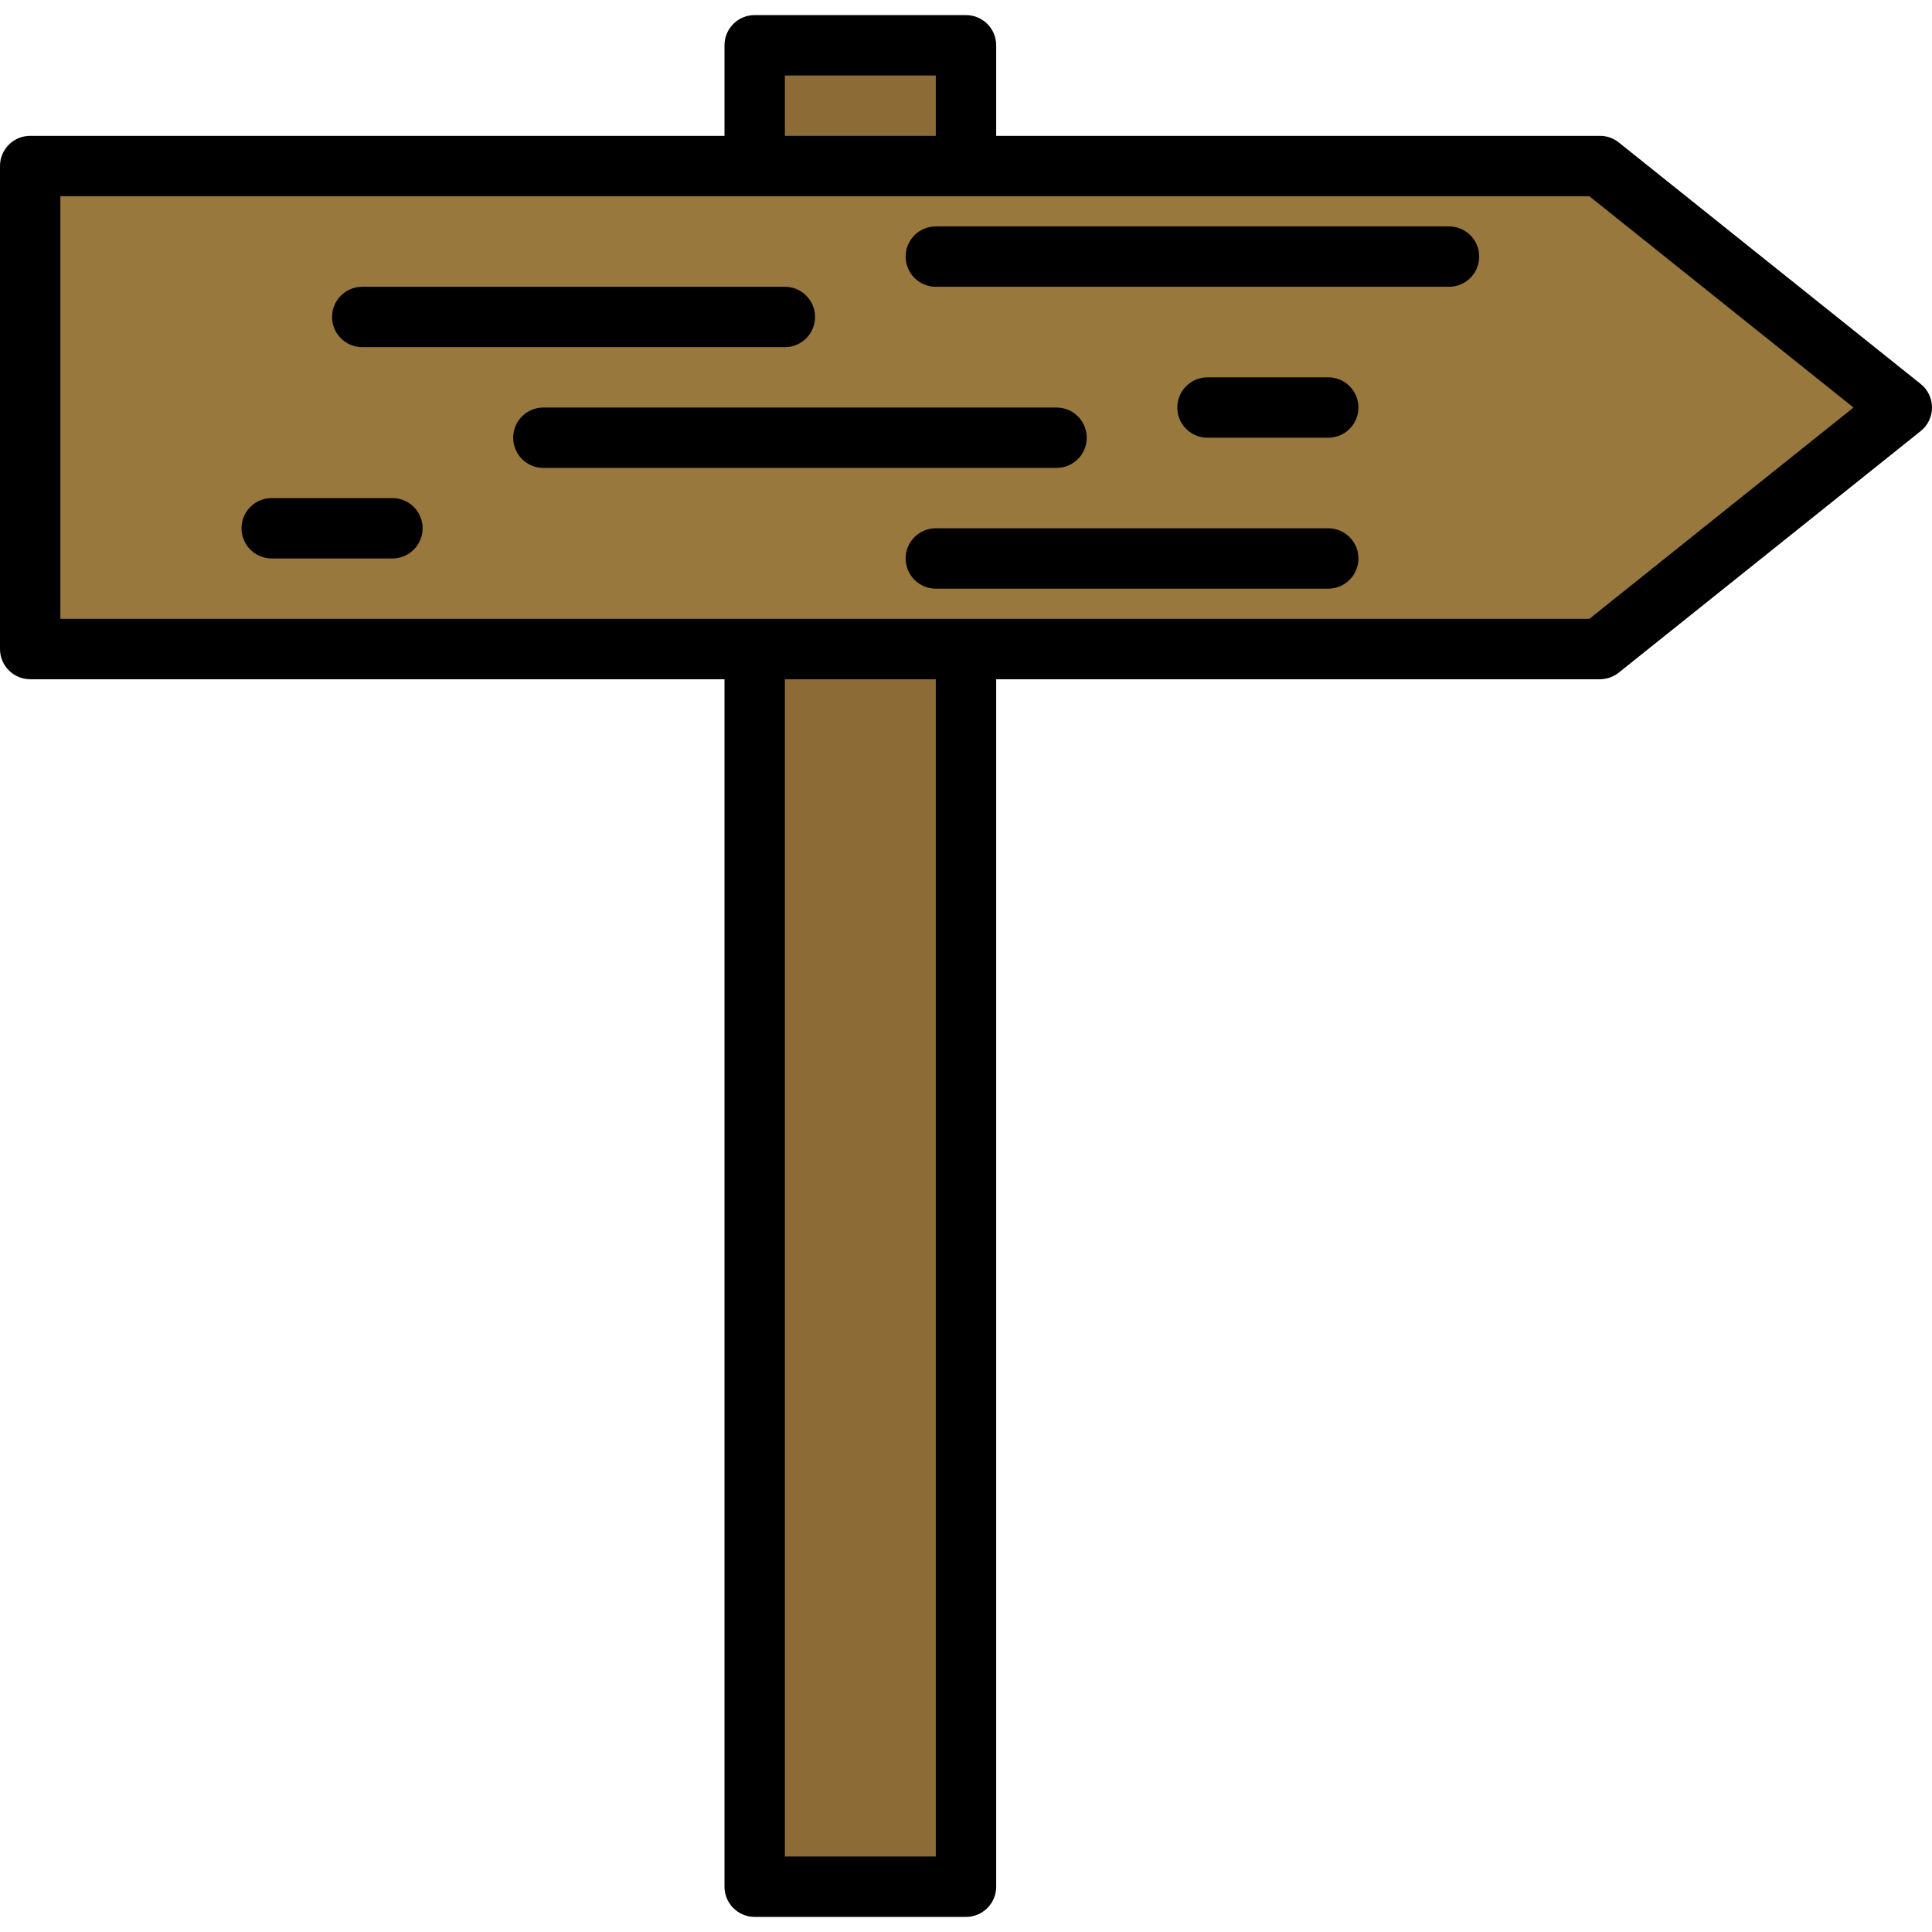 <?xml version="1.0" encoding="iso-8859-1"?>
<!-- Generator: Adobe Illustrator 19.0.0, SVG Export Plug-In . SVG Version: 6.00 Build 0)  -->
<svg version="1.1" id="Capa_1" xmlns="http://www.w3.org/2000/svg" xmlns:xlink="http://www.w3.org/1999/xlink" x="0px" y="0px"
	 viewBox="0 0 436.907 436.907" style="enable-background:new 0 0 436.907 436.907;" xml:space="preserve">
<rect x="170.667" y="10.24" style="fill:#8C6B37;" width="47.787" height="416.427"/>
<path d="M218.453,433.493h-47.787c-3.773,0-6.827-3.057-6.827-6.827V10.24c0-3.77,3.053-6.827,6.827-6.827h47.787
	c3.773,0,6.827,3.057,6.827,6.827v416.427C225.28,430.437,222.227,433.493,218.453,433.493z M177.493,419.84h34.133V17.067h-34.133
	V419.84z"/>
<polygon style="fill:#99783D;" points="6.827,37.547 361.813,37.547 430.08,92.16 361.813,146.773 6.827,146.773 "/>
<path d="M361.813,153.6H6.827C3.053,153.6,0,150.543,0,146.773V37.547c0-3.77,3.053-6.827,6.827-6.827h354.987
	c1.553,0,3.053,0.527,4.267,1.497l68.267,54.613c1.62,1.294,2.56,3.256,2.56,5.33s-0.94,4.036-2.56,5.33l-68.267,54.613
	C364.867,153.073,363.366,153.6,361.813,153.6z M13.653,139.947h345.767l59.733-47.787l-59.733-47.787H13.653V139.947z"/>
<path d="M177.493,78.507H81.92c-3.773,0-6.827-3.057-6.827-6.827s3.053-6.827,6.827-6.827h95.573c3.773,0,6.827,3.057,6.827,6.827
	S181.267,78.507,177.493,78.507z"/>
<path d="M327.68,64.853H211.627c-3.773,0-6.827-3.057-6.827-6.827s3.053-6.827,6.827-6.827H327.68c3.773,0,6.827,3.057,6.827,6.827
	S331.453,64.853,327.68,64.853z"/>
<path d="M238.933,105.813H122.88c-3.773,0-6.827-3.057-6.827-6.827s3.053-6.827,6.827-6.827h116.053
	c3.773,0,6.827,3.057,6.827,6.827S242.707,105.813,238.933,105.813z"/>
<path d="M300.373,98.987h-27.307c-3.773,0-6.827-3.057-6.827-6.827s3.053-6.827,6.827-6.827h27.307c3.773,0,6.827,3.057,6.827,6.827
	S304.147,98.987,300.373,98.987z"/>
<path d="M88.747,126.293H61.44c-3.773,0-6.827-3.057-6.827-6.827s3.053-6.827,6.827-6.827h27.307c3.773,0,6.827,3.057,6.827,6.827
	S92.52,126.293,88.747,126.293z"/>
<path d="M300.373,133.12h-88.747c-3.773,0-6.827-3.057-6.827-6.827c0-3.77,3.053-6.827,6.827-6.827h88.747
	c3.773,0,6.827,3.057,6.827,6.827C307.2,130.063,304.147,133.12,300.373,133.12z"/>
<g>
</g>
<g>
</g>
<g>
</g>
<g>
</g>
<g>
</g>
<g>
</g>
<g>
</g>
<g>
</g>
<g>
</g>
<g>
</g>
<g>
</g>
<g>
</g>
<g>
</g>
<g>
</g>
<g>
</g>
</svg>
